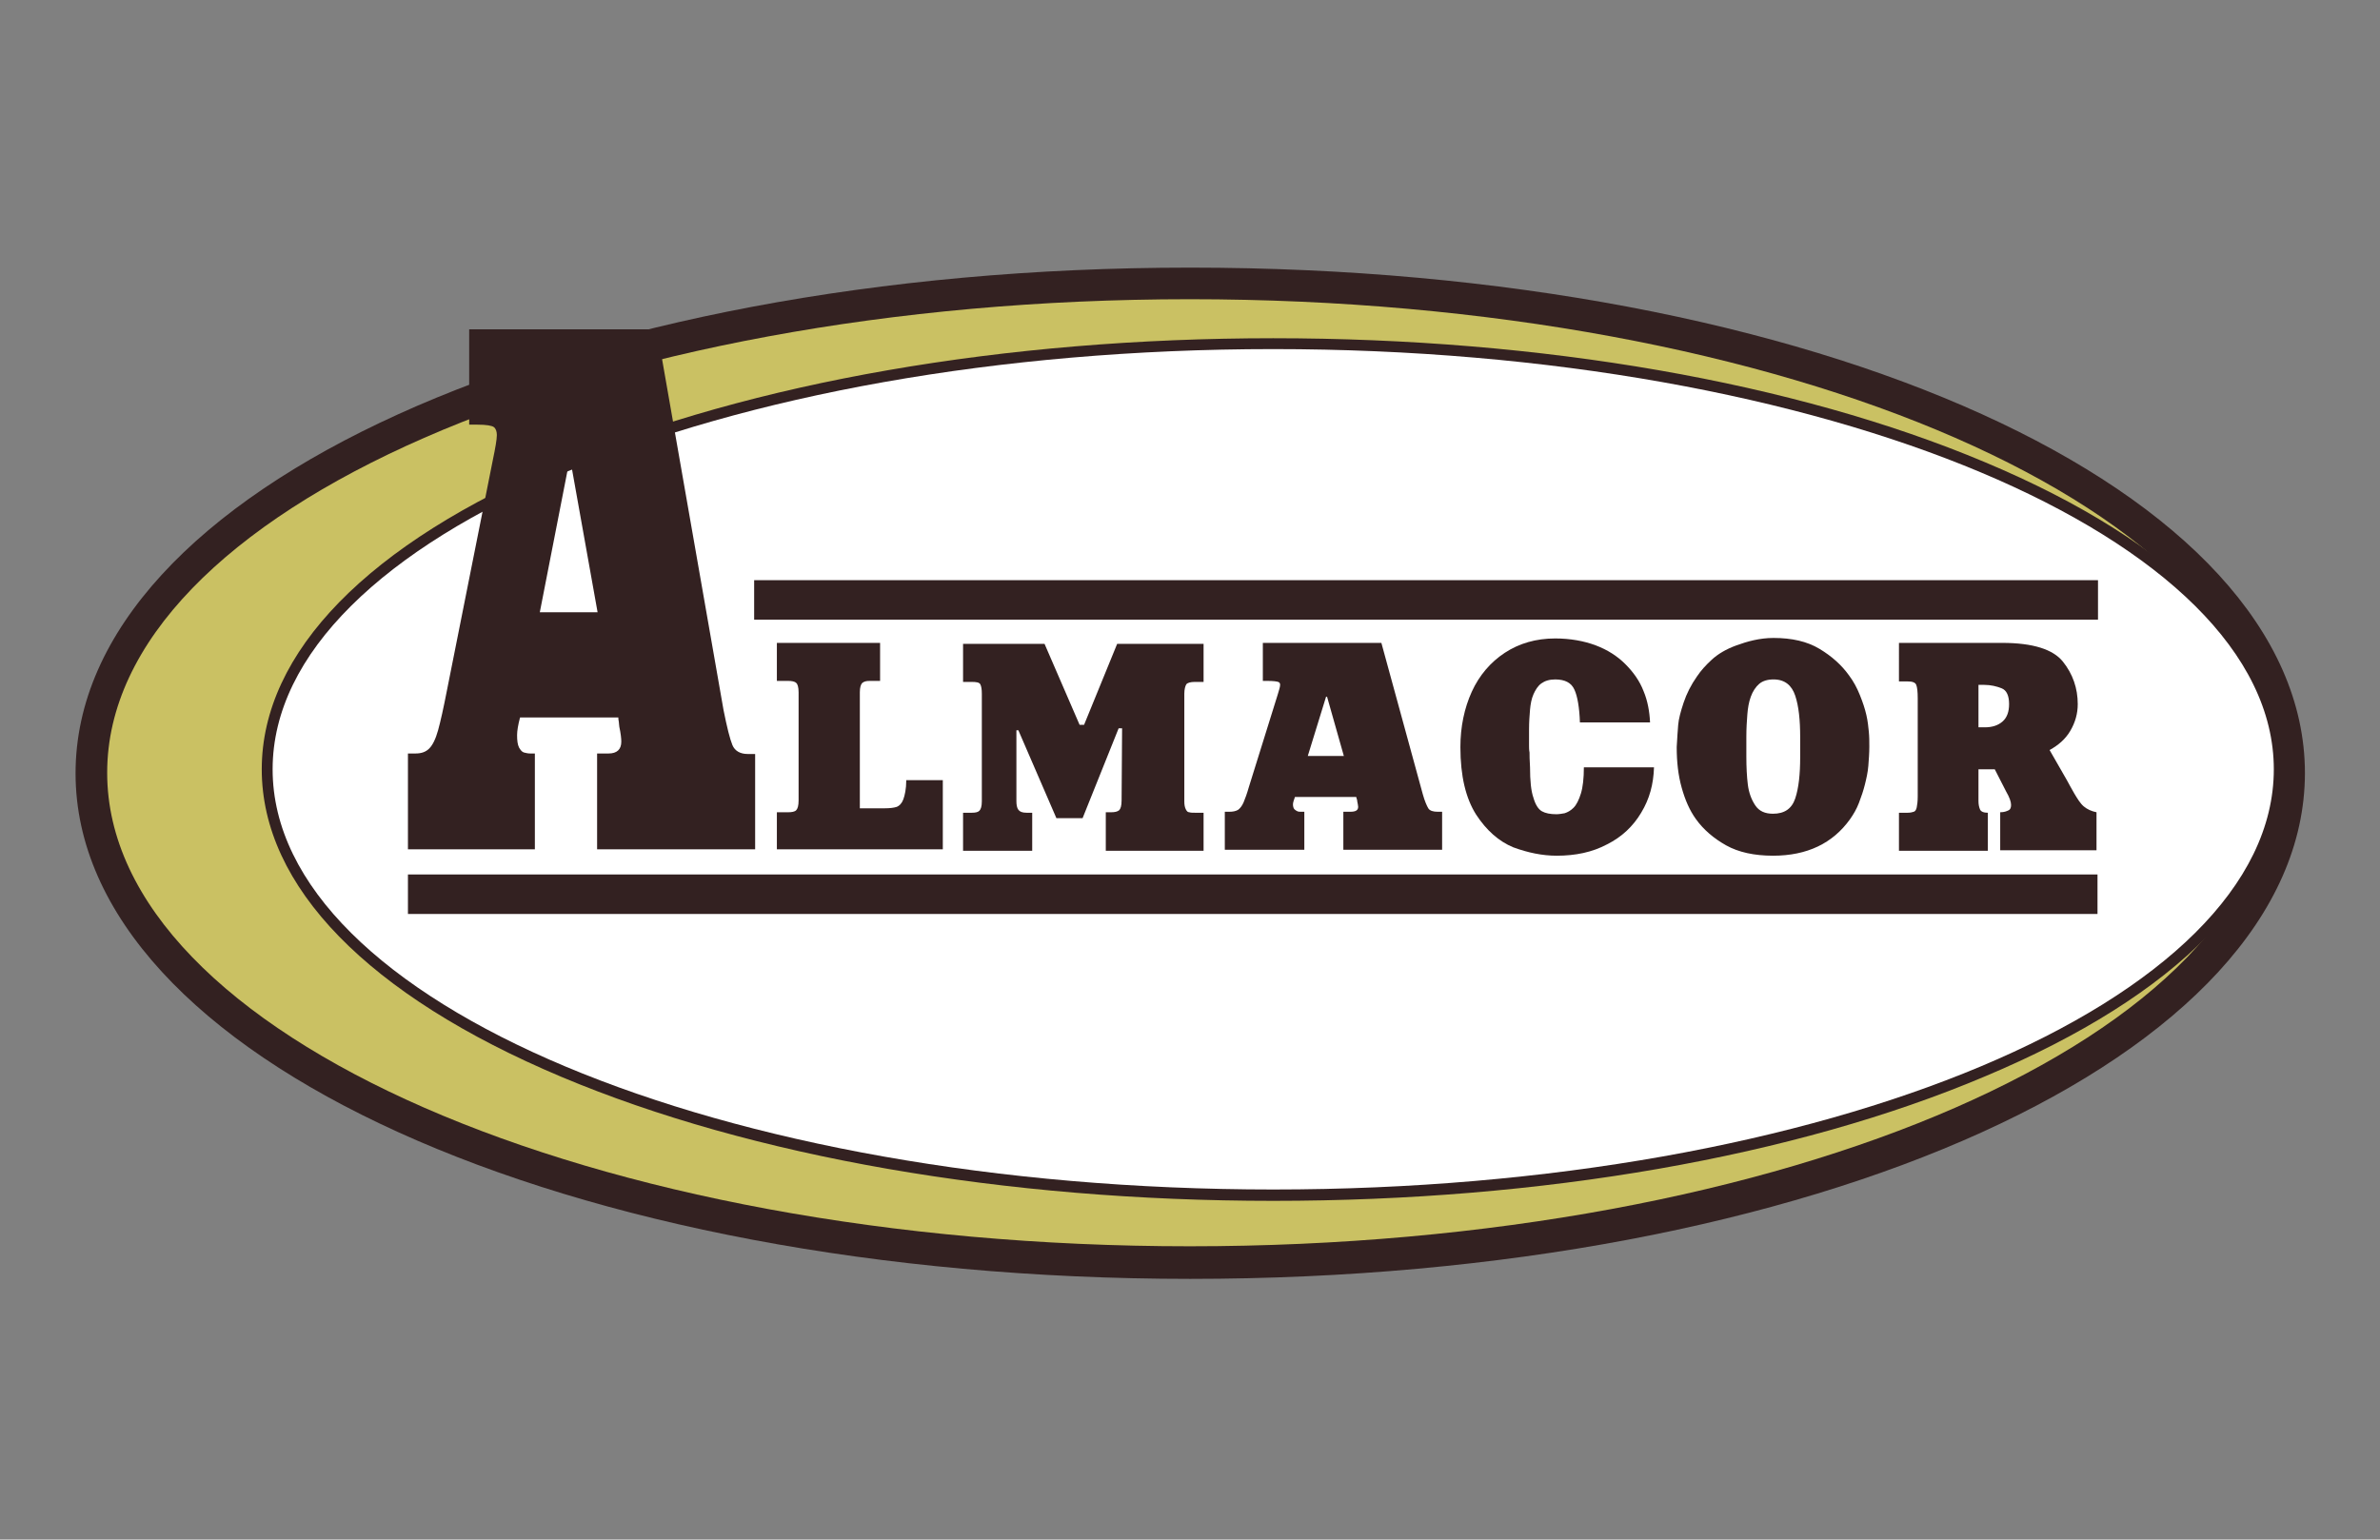 <?xml version="1.0" encoding="utf-8"?>
<!-- Generator: Adobe Illustrator 23.0.1, SVG Export Plug-In . SVG Version: 6.00 Build 0)  -->
<svg version="1.1" id="Layer_1" xmlns="http://www.w3.org/2000/svg" xmlns:xlink="http://www.w3.org/1999/xlink" x="0px" y="0px"
	 viewBox="0 0 481.9 311.8" style="enable-background:new 0 0 481.9 311.8;" xml:space="preserve">
<rect x="0" y="0" width="481.9" height="311.8" fill="#808080" stroke="none"/>
<style type="text/css">
	.st0{fill:#332121;}
	.st1{fill-rule:evenodd;clip-rule:evenodd;fill:#CAC163;}
	.st2{fill-rule:evenodd;clip-rule:evenodd;fill:#FFFFFF;}
	.st3{fill-rule:evenodd;clip-rule:evenodd;fill:#332121;}
</style>
<g id="XMLID_1_">
	<path id="XMLID_10_" class="st0" d="M241,259c-126.5,0-225.7-45-225.7-102.4c0-57.4,99.1-102.4,225.7-102.4
		c126.5,0,225.7,45,225.7,102.4C466.6,214,367.5,259,241,259z M241,67.1c-57.7,0-111.8,9.8-152.4,27.6
		c-38.3,16.8-60.3,39.3-60.3,61.9c0,22.6,22,45.1,60.3,61.9C129.2,236.2,183.3,246,241,246c57.7,0,111.8-9.8,152.4-27.6
		c38.3-16.8,60.3-39.3,60.3-61.9c0-22.6-22-45.1-60.3-61.9C352.7,76.9,298.6,67.1,241,67.1z"/>
	<path id="XMLID_133_" class="st1" d="M460.1,156.5c0,53-98.1,95.9-219.2,95.9c-121.1,0-219.2-42.9-219.2-95.9
		c0-53,98.1-95.9,219.2-95.9C362,60.6,460.1,103.5,460.1,156.5"/>
	<path id="XMLID_5_" class="st0" d="M257.8,243.2c-54.4,0-105.6-8.9-144.1-25.1C74.5,201.6,53,179.5,53,155.8
		c0-23.7,21.6-45.8,60.7-62.2c38.5-16.2,89.7-25.1,144.1-25.1c54.4,0,105.6,8.9,144.1,25.1c39.1,16.4,60.7,38.5,60.7,62.2
		c0,23.7-21.6,45.8-60.7,62.2C363.4,234.3,312.2,243.2,257.8,243.2z M257.8,73c-110.5,0-200.4,37.2-200.4,82.9
		c0,45.7,89.9,82.9,200.4,82.9c110.5,0,200.4-37.2,200.4-82.9C458.2,110.1,368.3,73,257.8,73z"/>
	<path id="XMLID_131_" class="st2" d="M460.4,155.8c0,47-90.7,85.1-202.6,85.1S55.2,202.9,55.2,155.8c0-47,90.7-85.1,202.6-85.1
		S460.4,108.9,460.4,155.8"/>
	<rect id="XMLID_130_" x="152.7" y="117.5" class="st3" width="272.1" height="8"/>
	<rect id="XMLID_129_" x="82.6" y="177.1" class="st3" width="342.1" height="8"/>
	<g>
		<path class="st0" d="M157.3,172.2v-7.7h2.3c0.7,0,1.3-0.1,1.6-0.4c0.3-0.3,0.5-0.9,0.5-2v-21.9c0-1-0.2-1.7-0.5-1.9
			c-0.3-0.3-0.9-0.4-1.6-0.4h-2.3v-7.7h20.9v7.7h-2.1c-0.7,0-1.1,0.1-1.5,0.4c-0.3,0.3-0.5,0.9-0.5,1.9v23.5h5
			c1.1,0,1.9-0.1,2.5-0.3c0.5-0.2,1-0.7,1.3-1.5s0.6-2.1,0.6-3.9h7.4v14H157.3z"/>
		<path class="st0" d="M223.9,172.2v-7.7h1.1c0.7,0,1.2-0.1,1.6-0.4c0.3-0.3,0.5-0.9,0.5-2l0.1-14.6h-0.7l-7.3,18.2h-5.3l-7.7-17.8
			h-0.4v14.3c0,0.8,0.1,1.4,0.4,1.8c0.3,0.4,0.8,0.6,1.7,0.6h1.1v7.7H195v-7.7h1.7c0.8,0,1.3-0.1,1.6-0.4c0.3-0.3,0.5-0.9,0.5-1.9
			v-21.8c0-0.9-0.1-1.5-0.3-1.9c-0.2-0.4-0.8-0.5-1.8-0.5H195v-7.7h16.5l7.1,16.4h0.9l6.7-16.4h17.5v7.7h-1.7c-1,0-1.6,0.2-1.8,0.5
			s-0.4,1-0.4,1.9v21.8c0,0.7,0.1,1.2,0.3,1.6c0.2,0.4,0.4,0.6,0.7,0.6c0.3,0.1,0.7,0.1,1.2,0.1h1.7v7.7H223.9z"/>
		<path class="st0" d="M279.7,130.2l8.4,30.7c0.4,1.4,0.8,2.3,1.1,2.8s1,0.7,1.9,0.7h0.9v7.7h-20v-7.7h1.4c1.1,0,1.6-0.3,1.6-1
			c0-0.3-0.1-0.6-0.2-1.2c0-0.1,0-0.3-0.1-0.4c0-0.2-0.1-0.3-0.1-0.4h-12.4c-0.2,0.6-0.4,1.1-0.4,1.5c0,0.4,0.1,0.8,0.3,1
			c0.2,0.2,0.4,0.3,0.6,0.4c0.2,0.1,0.5,0.1,0.8,0.1h0.6v7.7h-16.1v-7.7h0.9c0.7,0,1.3-0.1,1.8-0.4c0.4-0.3,0.8-0.8,1.1-1.5
			c0.3-0.7,0.7-1.8,1.1-3.2l5.8-18.6c0.3-1,0.5-1.6,0.5-2c0-0.3-0.1-0.5-0.4-0.6c-0.3-0.1-1-0.2-2.1-0.2h-1v-7.7H279.7z
			 M268.5,141.1l-3.7,12h7.3l-3.4-12H268.5z"/>
		<path class="st0" d="M334.1,146.3h-14.2c-0.1-3-0.5-5.3-1.1-6.6c-0.6-1.4-1.9-2.1-3.9-2.1c-1.2,0-2.1,0.3-2.8,0.8
			c-0.7,0.5-1.2,1.3-1.6,2.2c-0.4,0.9-0.6,2-0.7,3.1c-0.1,1.2-0.2,2.5-0.2,4.1v3.2c0,0.4,0,0.9,0.1,1.4c0,0.5,0,1.5,0.1,3
			c0,2.7,0.2,4.8,0.7,6.2c0.4,1.4,1,2.3,1.7,2.7c0.7,0.4,1.7,0.6,2.9,0.6c0.6,0,1.1-0.1,1.7-0.2c0.6-0.2,1.2-0.5,1.8-1.1
			c0.6-0.6,1.1-1.6,1.5-2.9c0.4-1.3,0.6-3.1,0.6-5.3h14.2c-0.1,3.4-0.9,6.4-2.6,9.2c-1.6,2.7-3.9,4.9-6.9,6.4
			c-3,1.6-6.4,2.3-10.2,2.3c-2.9,0-5.8-0.6-8.8-1.7c-2.9-1.2-5.4-3.4-7.5-6.6c-2.1-3.3-3.2-7.8-3.2-13.7c0-4.1,0.8-7.9,2.3-11.2
			s3.8-6,6.7-7.9c2.9-1.9,6.3-2.9,10.2-2.9c3,0,5.8,0.5,8.2,1.4s4.4,2.2,6,3.8c1.6,1.6,2.9,3.4,3.7,5.5
			C333.6,141.9,334,144.1,334.1,146.3z"/>
		<path class="st0" d="M359.1,129.2c3.7,0,6.8,0.7,9.3,2.2s4.5,3.3,6,5.4c0.9,1.2,1.6,2.5,2.2,4s1,2.7,1.3,4s0.4,2.4,0.5,3.4
			s0.1,2,0.1,3c0,1.3-0.1,2.6-0.2,3.9s-0.4,2.6-0.7,3.8s-0.7,2.4-1.2,3.7s-1.1,2.3-1.8,3.3c-3.5,4.9-8.7,7.4-15.6,7.4
			c-3.8,0-7-0.7-9.5-2.1s-4.6-3.2-6.1-5.3c-1.3-1.8-2.2-3.9-2.9-6.4s-1-5.2-1-8.2c0.1-1.8,0.2-3.3,0.3-4.5s0.5-2.7,1.1-4.5
			s1.5-3.6,2.7-5.3c0.8-1.2,1.8-2.3,3-3.4s2.8-2.1,5-2.9S356.3,129.2,359.1,129.2z M359.1,137.6c-1.2,0-2.2,0.3-2.9,0.9
			s-1.3,1.5-1.7,2.6c-0.4,1.1-0.6,2.3-0.7,3.6c-0.1,1.3-0.2,2.8-0.2,4.5v4c0,2.2,0.1,4.1,0.3,5.7s0.7,3,1.5,4.2s2,1.7,3.6,1.7
			c2.3,0,3.8-1,4.5-3.1s1-4.9,1-8.4v-4c0-3.5-0.3-6.3-1-8.4S361.4,137.6,359.1,137.6z"/>
		<path class="st0" d="M384.5,130.2h20.9c6.2,0,10.3,1.3,12.3,3.8s3,5.4,3,8.6c0,1.9-0.5,3.7-1.5,5.4s-2.4,2.9-4.2,3.9l3.5,6.1
			c0.4,0.7,0.9,1.7,1.5,2.7s1.2,2,1.9,2.6s1.6,1,2.6,1.2v7.7h-19.5v-7.7c0.8,0,1.3-0.2,1.7-0.4s0.5-0.6,0.5-1.1c0-0.6-0.3-1.5-1-2.7
			l-2.3-4.5h-3.3v6.4c0,0.7,0.1,1.2,0.3,1.7s0.8,0.7,1.6,0.7v7.7h-18v-7.7h1.7c0.6,0,1-0.1,1.3-0.2s0.5-0.4,0.6-0.9s0.2-1.2,0.2-2.2
			v-19.9c0-1.3-0.1-2.2-0.3-2.7s-0.8-0.7-1.8-0.7h-1.7V130.2z M400.6,138.7v8.6h1.3c1.5,0,2.7-0.4,3.6-1.2s1.3-2,1.3-3.5
			c0-1.7-0.5-2.8-1.5-3.2c-1-0.4-2.2-0.7-3.6-0.7H400.6z"/>
	</g>
	<g>
		<path class="st0" d="M133,66.7l13.5,77.1c0.7,3.5,1.3,5.9,1.8,7.1c0.5,1.2,1.6,1.8,3.1,1.8h1.5V172h-32v-19.4h2.3
			c1.7,0,2.6-0.8,2.6-2.4c0-0.6-0.1-1.6-0.4-3c0-0.3-0.1-0.6-0.1-1c-0.1-0.4-0.1-0.7-0.1-0.9h-19.9c-0.4,1.5-0.6,2.7-0.6,3.6
			c0,1.1,0.1,1.9,0.4,2.5c0.3,0.5,0.6,0.9,1,1c0.4,0.1,0.8,0.2,1.3,0.2h0.9V172H82.6v-19.4h1.5c1.2,0,2.1-0.3,2.8-1
			c0.7-0.7,1.3-1.9,1.8-3.7c0.5-1.8,1.1-4.5,1.8-8.1l9.3-46.7c0.5-2.4,0.8-4.1,0.8-5c0-0.7-0.2-1.3-0.6-1.6S98.5,86,96.6,86H95V66.7
			H133z M115.2,93.8l-5.9,30.2h11.7l-5.4-30.2H115.2z"/>
	</g>
</g>
</svg>
